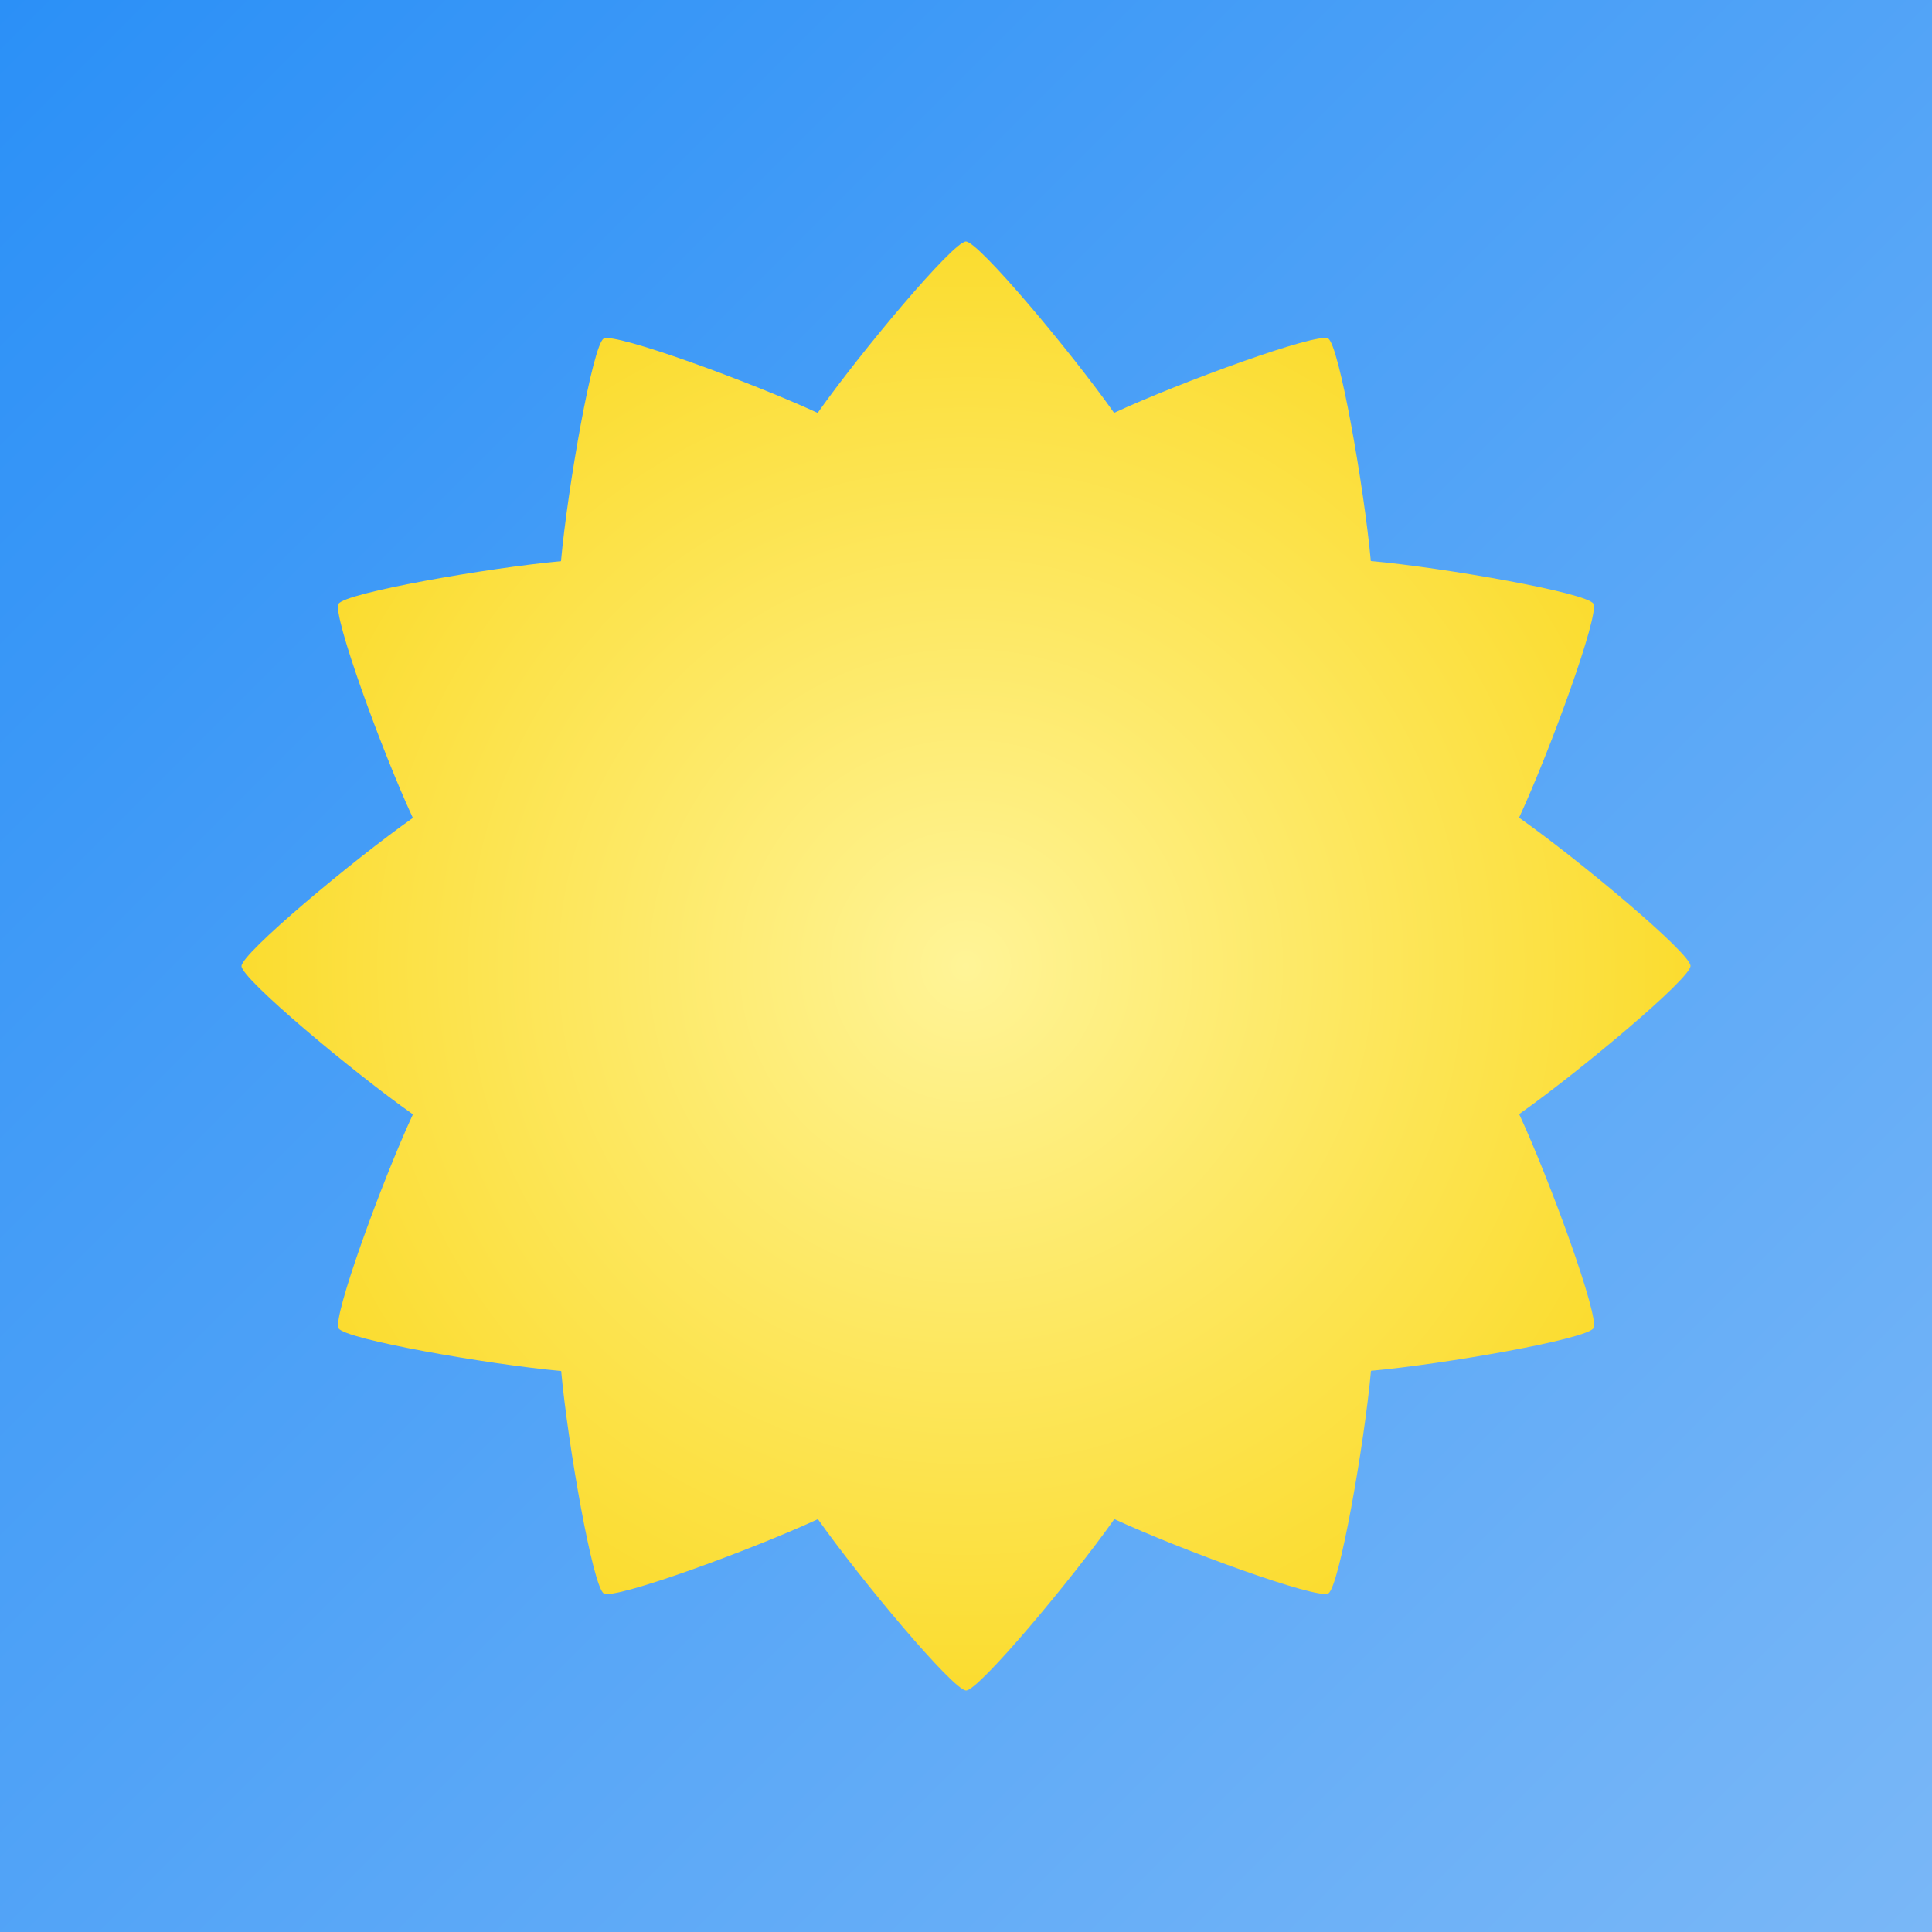 <?xml version="1.0" encoding="UTF-8" standalone="no"?>
<svg
   xmlns:dc="http://purl.org/dc/elements/1.1/"
   xmlns:cc="http://creativecommons.org/ns#"
   xmlns:rdf="http://www.w3.org/1999/02/22-rdf-syntax-ns#"
   xmlns:svg="http://www.w3.org/2000/svg"
   xmlns="http://www.w3.org/2000/svg"
   xmlns:xlink="http://www.w3.org/1999/xlink"
   xmlns:sodipodi="http://sodipodi.sourceforge.net/DTD/sodipodi-0.dtd"
   xmlns:inkscape="http://www.inkscape.org/namespaces/inkscape"
   width="512"
   height="512"
   viewBox="0 0 135.467 135.467"
   version="1.1"
   id="svg829"
   sodipodi:docname="icon.svg"
   inkscape:version="1.0 (4035a4fb49, 2020-05-01)"
   inkscape:export-filename="C:\Github\flutter\open_sky\assets\icon.png"
   inkscape:export-xdpi="96"
   inkscape:export-ydpi="96">
  <rect x="0" y="0" width="135.467" height="135.467" fill="#333333" stroke="none"/>
  <defs
     id="defs823">
    <linearGradient
       inkscape:collect="always"
       id="linearGradient957">
      <stop
         style="stop-color:#fff497;stop-opacity:1"
         offset="0"
         id="stop953" />
      <stop
         style="stop-color:#fbdc2f;stop-opacity:1"
         offset="1"
         id="stop955" />
    </linearGradient>
    <inkscape:path-effect
       effect="fillet_chamfer"
       id="path-effect1650"
       is_visible="true"
       lpeversion="1"
       satellites_param="F,0,0,1,0,0,0,1 @ F,0,0,1,0,0,0,1 @ F,0,0,1,0,0,0,1 @ F,0,0,1,0,0,0,1 @ F,0,0,1,0,0,0,1 @ F,0,0,1,0,0,0,1 @ F,0,0,1,0,0,0,1 @ F,0,0,1,0,0,0,1 @ F,0,0,1,0,0,0,1 @ F,0,0,1,0,0,0,1 @ F,0,0,1,0,0,0,1 @ F,0,0,1,0,0,0,1 @ F,0,0,1,0,0,0,1 @ F,0,0,1,0,0,0,1 @ F,0,0,1,0,0,0,1 @ F,0,0,1,0,0,0,1 @ F,0,0,1,0,0,0,1 @ F,0,0,1,0,0,0,1 @ F,0,0,1,0,0,0,1 @ F,0,0,1,0,0,0,1 @ F,0,0,1,0,0,0,1 @ F,0,0,1,0,0,0,1 @ F,0,0,1,0,0,0,1 @ F,0,0,1,0,0,0,1"
       unit="px"
       method="auto"
       mode="F"
       radius="5"
       chamfer_steps="1"
       flexible="false"
       use_knot_distance="true"
       apply_no_radius="true"
       apply_with_radius="true"
       only_selected="false"
       hide_knots="false" />
    <inkscape:path-effect
       effect="fillet_chamfer"
       id="path-effect1050"
       is_visible="true"
       lpeversion="1"
       satellites_param="F,0,0,1,0,1.323,0,1 @ F,0,0,1,0,1.323,0,1 @ F,0,0,1,0,1.323,0,1 @ F,0,0,1,0,1.323,0,1 @ F,0,0,1,0,1.323,0,1 @ F,0,0,1,0,1.323,0,1 @ F,0,0,1,0,1.323,0,1 @ F,0,0,1,0,1.323,0,1 @ F,0,0,1,0,1.323,0,1 @ F,0,0,1,0,1.323,0,1"
       unit="px"
       method="auto"
       mode="F"
       radius="5"
       chamfer_steps="1"
       flexible="false"
       use_knot_distance="true"
       apply_no_radius="true"
       apply_with_radius="true"
       only_selected="false"
       hide_knots="false" />
    <linearGradient
       inkscape:collect="always"
       id="linearGradient870">
      <stop
         style="stop-color:#2b90f7;stop-opacity:1;"
         offset="0"
         id="stop866" />
      <stop
         style="stop-color:#79b7f7;stop-opacity:1"
         offset="1"
         id="stop868" />
    </linearGradient>
    <linearGradient
       id="linearGradient847"
       inkscape:collect="always">
      <stop
         id="stop861"
         offset="0"
         style="stop-color:#fff497;stop-opacity:1" />
      <stop
         id="stop863"
         offset="1"
         style="stop-color:#f6d105;stop-opacity:1" />
    </linearGradient>
    <linearGradient
       inkscape:collect="always"
       xlink:href="#linearGradient847"
       id="linearGradient849"
       x1="-33.073"
       y1="182.039"
       x2="6.879"
       y2="221.991"
       gradientUnits="userSpaceOnUse"
       gradientTransform="matrix(2.318,0,0,2.318,-379.302,-70.927)" />
    <linearGradient
       inkscape:collect="always"
       xlink:href="#linearGradient870"
       id="linearGradient872"
       x1="-47.36"
       y1="168.942"
       x2="20.638"
       y2="236.94"
       gradientUnits="userSpaceOnUse"
       gradientTransform="matrix(1.992,0,0,1.992,-382.427,-7.289)" />
    <linearGradient
       inkscape:collect="always"
       xlink:href="#linearGradient870"
       id="linearGradient831"
       gradientUnits="userSpaceOnUse"
       gradientTransform="matrix(1.992,0,0,1.992,369.747,97.366)"
       x1="-47.36"
       y1="168.942"
       x2="20.638"
       y2="236.94" />
    <linearGradient
       inkscape:collect="always"
       xlink:href="#linearGradient847"
       id="linearGradient849-6"
       x1="-33.073"
       y1="182.039"
       x2="6.879"
       y2="221.991"
       gradientUnits="userSpaceOnUse"
       gradientTransform="matrix(2.318,0,0,2.318,-40.926,-269.576)" />
    <linearGradient
       inkscape:collect="always"
       xlink:href="#linearGradient847"
       id="linearGradient1176"
       x1="-96.837"
       y1="326.001"
       x2="8.046"
       y2="326.001"
       gradientUnits="userSpaceOnUse" />
    <linearGradient
       inkscape:collect="always"
       xlink:href="#linearGradient847"
       id="linearGradient1306"
       gradientUnits="userSpaceOnUse"
       x1="-216.614"
       y1="207.51"
       x2="-168.996"
       y2="359.76"
       gradientTransform="matrix(0.839,-0.484,0.484,0.839,386.134,185.87)" />
    <linearGradient
       y2="236.94"
       x2="20.638"
       y1="168.942"
       x1="-47.36"
       gradientTransform="matrix(1.992,0,0,1.992,-91.435,-54.987)"
       gradientUnits="userSpaceOnUse"
       id="linearGradient831-7"
       xlink:href="#linearGradient870"
       inkscape:collect="always" />
    <linearGradient
       gradientTransform="matrix(0.839,-0.484,0.484,0.839,-75.048,33.517)"
       y2="359.76"
       x2="-168.996"
       y1="207.51"
       x1="-216.614"
       gradientUnits="userSpaceOnUse"
       id="linearGradient1306-8"
       xlink:href="#linearGradient847"
       inkscape:collect="always" />
    <linearGradient
       inkscape:collect="always"
       xlink:href="#linearGradient847"
       id="linearGradient1133"
       gradientUnits="userSpaceOnUse"
       gradientTransform="matrix(0.839,-0.484,0.484,0.839,-75.048,33.517)"
       x1="-216.614"
       y1="207.51"
       x2="-168.996"
       y2="359.76" />
    <linearGradient
       inkscape:collect="always"
       xlink:href="#linearGradient847"
       id="linearGradient1135"
       gradientUnits="userSpaceOnUse"
       gradientTransform="matrix(0.839,-0.484,0.484,0.839,-75.048,33.517)"
       x1="-216.614"
       y1="207.51"
       x2="-168.996"
       y2="359.76" />
    <linearGradient
       inkscape:collect="always"
       xlink:href="#linearGradient847"
       id="linearGradient1137"
       gradientUnits="userSpaceOnUse"
       gradientTransform="matrix(0.839,-0.484,0.484,0.839,-75.048,33.517)"
       x1="-216.614"
       y1="207.51"
       x2="-168.996"
       y2="359.76" />
    <linearGradient
       inkscape:collect="always"
       xlink:href="#linearGradient847"
       id="linearGradient1139"
       gradientUnits="userSpaceOnUse"
       gradientTransform="matrix(0.839,-0.484,0.484,0.839,-75.048,33.517)"
       x1="-216.614"
       y1="207.51"
       x2="-168.996"
       y2="359.76" />
    <linearGradient
       inkscape:collect="always"
       xlink:href="#linearGradient847"
       id="linearGradient1141"
       gradientUnits="userSpaceOnUse"
       gradientTransform="matrix(0.839,-0.484,0.484,0.839,-75.048,33.517)"
       x1="-216.614"
       y1="207.51"
       x2="-168.996"
       y2="359.76" />
    <linearGradient
       inkscape:collect="always"
       xlink:href="#linearGradient847"
       id="linearGradient1143"
       gradientUnits="userSpaceOnUse"
       gradientTransform="matrix(0.839,-0.484,0.484,0.839,-75.048,33.517)"
       x1="-216.614"
       y1="207.51"
       x2="-168.996"
       y2="359.76" />
    <linearGradient
       inkscape:collect="always"
       xlink:href="#linearGradient847"
       id="linearGradient1145"
       gradientUnits="userSpaceOnUse"
       gradientTransform="matrix(0.839,-0.484,0.484,0.839,-75.048,33.517)"
       x1="-216.614"
       y1="207.51"
       x2="-168.996"
       y2="359.76" />
    <linearGradient
       inkscape:collect="always"
       xlink:href="#linearGradient847"
       id="linearGradient1147"
       gradientUnits="userSpaceOnUse"
       gradientTransform="matrix(0.839,-0.484,0.484,0.839,-75.048,33.517)"
       x1="-216.614"
       y1="207.51"
       x2="-168.996"
       y2="359.76" />
    <linearGradient
       inkscape:collect="always"
       xlink:href="#linearGradient847"
       id="linearGradient1149"
       gradientUnits="userSpaceOnUse"
       gradientTransform="matrix(0.839,-0.484,0.484,0.839,-75.048,33.517)"
       x1="-216.614"
       y1="207.51"
       x2="-168.996"
       y2="359.76" />
    <linearGradient
       inkscape:collect="always"
       xlink:href="#linearGradient847"
       id="linearGradient1151"
       gradientUnits="userSpaceOnUse"
       gradientTransform="matrix(0.839,-0.484,0.484,0.839,-75.048,33.517)"
       x1="-216.614"
       y1="207.51"
       x2="-168.996"
       y2="359.76" />
    <linearGradient
       inkscape:collect="always"
       xlink:href="#linearGradient847"
       id="linearGradient1153"
       gradientUnits="userSpaceOnUse"
       gradientTransform="matrix(0.839,-0.484,0.484,0.839,-75.048,33.517)"
       x1="-216.614"
       y1="207.51"
       x2="-168.996"
       y2="359.76" />
    <linearGradient
       inkscape:collect="always"
       xlink:href="#linearGradient870"
       id="linearGradient1240"
       gradientUnits="userSpaceOnUse"
       gradientTransform="matrix(1.992,0,0,1.992,-300.779,-408.522)"
       x1="-47.36"
       y1="168.942"
       x2="20.638"
       y2="236.94" />
    <linearGradient
       inkscape:collect="always"
       xlink:href="#linearGradient847"
       id="linearGradient1242"
       gradientUnits="userSpaceOnUse"
       gradientTransform="matrix(0.839,-0.484,0.484,0.839,-284.392,-320.018)"
       x1="-216.614"
       y1="207.51"
       x2="-168.996"
       y2="359.76" />
    <linearGradient
       inkscape:collect="always"
       xlink:href="#linearGradient847"
       id="linearGradient1334"
       gradientUnits="userSpaceOnUse"
       gradientTransform="matrix(0.839,-0.484,0.484,0.839,-537.336,84.094)"
       x1="-216.614"
       y1="207.51"
       x2="-168.996"
       y2="359.76" />
    <linearGradient
       inkscape:collect="always"
       xlink:href="#linearGradient870"
       id="linearGradient1336"
       gradientUnits="userSpaceOnUse"
       gradientTransform="matrix(1.992,0,0,1.992,-553.723,-4.41)"
       x1="-47.36"
       y1="168.942"
       x2="20.638"
       y2="236.94" />
    <linearGradient
       inkscape:collect="always"
       xlink:href="#linearGradient870"
       id="linearGradient1586"
       gradientUnits="userSpaceOnUse"
       gradientTransform="matrix(1.992,0,0,1.992,94.352,-175.035)"
       x1="-47.36"
       y1="168.942"
       x2="20.638"
       y2="236.94" />
    <linearGradient
       inkscape:collect="always"
       xlink:href="#linearGradient847"
       id="linearGradient1644"
       gradientUnits="userSpaceOnUse"
       gradientTransform="matrix(0.839,-0.484,0.484,0.839,-284.392,-320.018)"
       x1="-216.614"
       y1="207.51"
       x2="-168.996"
       y2="359.76" />
    <radialGradient
       gradientUnits="userSpaceOnUse"
       gradientTransform="translate(0,4.9644352e-5)"
       r="50.8"
       fy="229.267"
       fx="67.733"
       cy="229.267"
       cx="67.733"
       id="radialGradient951"
       xlink:href="#linearGradient957"
       inkscape:collect="always" />
  </defs>
  <sodipodi:namedview
     id="base"
     pagecolor="#ffffff"
     bordercolor="#666666"
     borderopacity="1.0"
     inkscape:pageopacity="0.0"
     inkscape:pageshadow="2"
     inkscape:zoom="0.5"
     inkscape:cx="42.26702"
     inkscape:cy="50.672683"
     inkscape:document-units="mm"
     inkscape:current-layer="layer1"
     showgrid="false"
     units="px"
     inkscape:window-width="1920"
     inkscape:window-height="1017"
     inkscape:window-x="-8"
     inkscape:window-y="-8"
     inkscape:window-maximized="1"
     inkscape:document-rotation="0" />
  <g
     inkscape:label="Layer 1"
     inkscape:groupmode="layer"
     id="layer1"
     transform="translate(0,-161.533)">
    <rect
       style="fill:url(#linearGradient872);fill-opacity:1;stroke:none;stroke-width:1.054;stroke-miterlimit:4;stroke-dasharray:none;stroke-opacity:0.426"
       id="rect812"
       width="135.467"
       height="135.467"
       x="-476.779"
       y="329.279" />
    <rect
       transform="rotate(45)"
       style="opacity:1;fill:#000000;fill-opacity:0.072;stroke:none;stroke-width:1.059;stroke-miterlimit:4;stroke-dasharray:none;stroke-opacity:0.426"
       id="rect874"
       width="225.954"
       height="92.604"
       x="-16.944"
       y="523.759" />
    <circle
       style="fill:url(#linearGradient849);fill-opacity:1;stroke:none;stroke-width:1.227;stroke-miterlimit:4;stroke-dasharray:none;stroke-opacity:0.426"
       id="path814"
       cx="-409.046"
       cy="397.013"
       r="46.302" />
    <rect
       y="433.934"
       x="275.395"
       height="135.467"
       width="135.467"
       id="rect829"
       style="fill:url(#linearGradient831);fill-opacity:1;stroke:none;stroke-width:1.054;stroke-miterlimit:4;stroke-dasharray:none;stroke-opacity:0.426" />
    <circle
       r="46.302"
       style="fill:url(#linearGradient849-6);fill-opacity:1;stroke:none;stroke-width:1.227;stroke-miterlimit:4;stroke-dasharray:none;stroke-opacity:0.426"
       id="path814-7"
       cx="-70.67"
       cy="198.364" />
    <circle
       style="opacity:1;fill:#000000;fill-opacity:1;stroke:#000000;stroke-width:2.117;stroke-miterlimit:4;stroke-dasharray:none;stroke-opacity:1"
       id="circle1064-8"
       cx="343.128"
       cy="501.689"
       inkscape:transform-center-y="-161.06487"
       r="32.033" />
    <path
       id="path882"
       d="m 341.847,469.677 c -16.675,0.656 -30.076,14.056 -30.731,30.731 -0.028,0.707 -0.027,1.855 0.001,2.562 0.535,13.187 9.121,24.709 21.604,28.993 0.669,0.23 1.39,-0.156 1.599,-0.833 l 5.867,-18.964 c 0.209,-0.676 -0.179,-1.369 -0.83,-1.647 -3.111,-1.325 -5.302,-4.201 -5.754,-7.553 -0.095,-0.701 -0.095,-1.854 -0.002,-2.556 0.569,-4.286 3.963,-7.68 8.249,-8.249 0.701,-0.093 1.855,-0.093 2.556,0 4.286,0.569 7.68,3.963 8.249,8.249 0.093,0.701 0.093,1.855 -0.001,2.556 -0.447,3.334 -2.615,6.2 -5.701,7.537 -0.649,0.281 -1.038,0.978 -0.831,1.655 l 5.823,18.981 c 0.208,0.677 0.927,1.063 1.596,0.833 12.484,-4.287 21.068,-15.814 21.598,-29.003 0.028,-0.707 0.029,-1.855 8.1e-4,-2.562 -0.656,-16.675 -14.056,-30.076 -30.731,-30.731 -0.707,-0.028 -1.855,-0.028 -2.562,-10e-6 z"
       style="fill:url(#linearGradient1306);fill-opacity:1;stroke:#000000;stroke-width:2.117;stroke-miterlimit:4;stroke-dasharray:none;stroke-opacity:1" />
    <g
       id="g1168"
       transform="translate(-242.321,-147.05)">
      <rect
         y="281.582"
         x="-185.787"
         height="135.467"
         width="135.467"
         id="rect829-6"
         style="fill:url(#linearGradient831-7);fill-opacity:1;stroke:none;stroke-width:1.054;stroke-miterlimit:4;stroke-dasharray:none;stroke-opacity:0.426" />
      <path
         id="path882-2"
         d="m -119.335,317.324 c -16.675,0.656 -30.076,14.056 -30.731,30.731 -0.028,0.707 -0.027,1.855 0.001,2.562 0.535,13.187 9.121,24.709 21.604,28.993 0.669,0.23 1.39,-0.156 1.599,-0.833 l 5.867,-18.964 c 0.209,-0.676 -0.179,-1.369 -0.83,-1.647 -3.111,-1.325 -5.302,-4.201 -5.754,-7.553 -0.095,-0.701 -0.095,-1.854 -0.002,-2.556 0.569,-4.286 3.963,-7.68 8.249,-8.249 0.701,-0.093 1.855,-0.093 2.556,0 4.286,0.569 7.68,3.963 8.249,8.249 0.093,0.701 0.093,1.855 -0.001,2.556 -0.447,3.334 -2.615,6.2 -5.701,7.537 -0.649,0.281 -1.038,0.978 -0.831,1.655 l 5.823,18.981 c 0.208,0.677 0.927,1.063 1.596,0.833 12.484,-4.287 21.068,-15.814 21.598,-29.003 0.028,-0.707 0.029,-1.855 7.93e-4,-2.562 -0.656,-16.675 -14.056,-30.076 -30.731,-30.731 -0.707,-0.028 -1.855,-0.028 -2.562,0 z"
         style="fill:url(#linearGradient1306-8);fill-opacity:1;stroke:none;stroke-width:0.381;stroke-miterlimit:4;stroke-dasharray:none;stroke-opacity:0.426" />
      <path
         id="path880-1"
         d="m -120.617,298.515 h 5.126 c 0.71,0 1.282,0.572 1.282,1.282 l 1e-5,10.252 c -1e-5,0.71 -0.572,1.282 -1.282,1.282 l -5.126,1e-5 c -0.71,0 -1.282,-0.572 -1.282,-1.282 v -10.252 c 0,-0.71 0.572,-1.282 1.282,-1.282 z"
         style="fill:url(#linearGradient1153);fill-opacity:1;stroke:none;stroke-width:0.381;stroke-miterlimit:4;stroke-dasharray:none;stroke-opacity:0.426" />
      <path
         id="path878-1"
         d="m -94.874,304.039 4.439,2.563 c 0.615,0.355 0.824,1.136 0.469,1.751 l -5.126,8.879 c -0.355,0.615 -1.136,0.824 -1.751,0.469 l -4.439,-2.563 c -0.615,-0.355 -0.824,-1.136 -0.469,-1.751 l 5.126,-8.879 c 0.355,-0.615 1.136,-0.824 1.751,-0.469 z"
         style="fill:url(#linearGradient1151);fill-opacity:1;stroke:none;stroke-width:0.381;stroke-miterlimit:4;stroke-dasharray:none;stroke-opacity:0.426" />
      <path
         id="path876-6"
         d="m -75.341,321.695 2.563,4.439 c 0.355,0.615 0.146,1.396 -0.469,1.751 l -8.879,5.126 c -0.615,0.355 -1.396,0.146 -1.751,-0.469 l -2.563,-4.439 c -0.355,-0.615 -0.146,-1.396 0.469,-1.751 l 8.879,-5.126 c 0.615,-0.355 1.396,-0.146 1.751,0.469 z"
         style="fill:url(#linearGradient1149);fill-opacity:1;stroke:none;stroke-width:0.381;stroke-miterlimit:4;stroke-dasharray:none;stroke-opacity:0.426" />
      <path
         id="path874-5"
         d="m -67.254,346.752 v 5.126 c 0,0.71 -0.572,1.282 -1.282,1.282 h -10.252 c -0.71,0 -1.282,-0.572 -1.282,-1.282 v -5.126 c 0,-0.71 0.572,-1.282 1.282,-1.282 h 10.252 c 0.71,0 1.282,0.572 1.282,1.282 z"
         style="fill:url(#linearGradient1147);fill-opacity:1;stroke:none;stroke-width:0.381;stroke-miterlimit:4;stroke-dasharray:none;stroke-opacity:0.426" />
      <path
         id="path872-1"
         d="m -72.778,372.495 -2.563,4.439 c -0.355,0.615 -1.136,0.824 -1.751,0.469 l -8.879,-5.126 c -0.615,-0.355 -0.824,-1.136 -0.469,-1.751 l 2.563,-4.439 c 0.355,-0.615 1.136,-0.824 1.751,-0.469 l 8.879,5.126 c 0.615,0.355 0.824,1.136 0.469,1.751 z"
         style="fill:url(#linearGradient1145);fill-opacity:1;stroke:none;stroke-width:0.381;stroke-miterlimit:4;stroke-dasharray:none;stroke-opacity:0.426" />
      <path
         id="path870-0"
         d="m -90.434,392.028 -4.439,2.563 c -0.615,0.355 -1.396,0.146 -1.751,-0.469 l -5.126,-8.879 c -0.355,-0.615 -0.146,-1.396 0.469,-1.751 l 4.439,-2.563 c 0.615,-0.355 1.396,-0.146 1.751,0.469 l 5.126,8.879 c 0.355,0.615 0.146,1.396 -0.469,1.751 z"
         style="fill:url(#linearGradient1143);fill-opacity:1;stroke:none;stroke-width:0.381;stroke-miterlimit:4;stroke-dasharray:none;stroke-opacity:0.426" />
      <path
         id="path866-8"
         d="m -141.234,394.591 -4.439,-2.563 c -0.615,-0.355 -0.824,-1.136 -0.469,-1.751 l 5.126,-8.879 c 0.355,-0.615 1.136,-0.824 1.751,-0.469 l 4.439,2.563 c 0.615,0.355 0.824,1.136 0.469,1.751 l -5.126,8.879 c -0.355,0.615 -1.136,0.824 -1.751,0.469 z"
         style="fill:url(#linearGradient1141);fill-opacity:1;stroke:none;stroke-width:0.381;stroke-miterlimit:4;stroke-dasharray:none;stroke-opacity:0.426" />
      <path
         id="path864-9"
         d="m -160.767,376.935 -2.563,-4.439 c -0.355,-0.615 -0.146,-1.396 0.469,-1.751 l 8.879,-5.126 c 0.615,-0.355 1.396,-0.146 1.751,0.469 l 2.563,4.439 c 0.355,0.615 0.146,1.396 -0.469,1.751 l -8.879,5.126 c -0.615,0.355 -1.396,0.146 -1.751,-0.469 z"
         style="fill:url(#linearGradient1139);fill-opacity:1;stroke:none;stroke-width:0.381;stroke-miterlimit:4;stroke-dasharray:none;stroke-opacity:0.426" />
      <path
         id="path862-6"
         d="m -168.854,351.878 v -5.126 c 0,-0.71 0.572,-1.282 1.282,-1.282 l 10.252,10e-6 c 0.71,-10e-6 1.282,0.572 1.282,1.282 v 5.126 c 0,0.71 -0.572,1.282 -1.282,1.282 l -10.252,1e-5 c -0.71,0 -1.282,-0.572 -1.282,-1.282 z"
         style="fill:url(#linearGradient1137);fill-opacity:1;stroke:none;stroke-width:0.381;stroke-miterlimit:4;stroke-dasharray:none;stroke-opacity:0.426" />
      <path
         id="path860-2"
         d="m -163.33,326.135 2.563,-4.439 c 0.355,-0.615 1.136,-0.824 1.751,-0.469 l 8.879,5.126 c 0.615,0.355 0.824,1.136 0.469,1.751 l -2.563,4.439 c -0.355,0.615 -1.136,0.824 -1.751,0.469 l -8.879,-5.126 c -0.615,-0.355 -0.824,-1.136 -0.469,-1.751 z"
         style="fill:url(#linearGradient1135);fill-opacity:1;stroke:none;stroke-width:0.381;stroke-miterlimit:4;stroke-dasharray:none;stroke-opacity:0.426" />
      <path
         id="rect1136-4"
         d="m -145.674,306.602 4.439,-2.563 c 0.615,-0.355 1.396,-0.146 1.751,0.469 l 5.126,8.879 c 0.355,0.615 0.146,1.396 -0.469,1.751 l -4.439,2.563 c -0.615,0.355 -1.396,0.146 -1.751,-0.469 l -5.126,-8.879 c -0.355,-0.615 -0.146,-1.396 0.469,-1.751 z"
         style="fill:url(#linearGradient1133);fill-opacity:1;stroke:none;stroke-width:0.381;stroke-miterlimit:4;stroke-dasharray:none;stroke-opacity:0.426" />
    </g>
    <path
       style="fill:none;stroke:#000000;stroke-width:3.175;stroke-linecap:butt;stroke-linejoin:miter;stroke-miterlimit:4;stroke-dasharray:none;stroke-opacity:1"
       d="m 343.128,450.346 c 0,19.33 0,19.33 0,19.33"
       id="path1172"
       inkscape:transform-center-x="0.0026967773"
       inkscape:transform-center-y="-41.681334" />
    <path
       style="fill:#ff0000;stroke:#ff4f4f;stroke-width:0.134;stroke-linecap:butt;stroke-linejoin:miter;stroke-miterlimit:4;stroke-dasharray:none;stroke-opacity:1"
       d="m 319.924,501.689 c 46.6,0 46.6,0 46.6,0"
       id="path1174" />
    <path
       style="fill:#ff0000;stroke:#ff4f4f;stroke-width:0.132;stroke-linecap:butt;stroke-linejoin:miter;stroke-miterlimit:4;stroke-dasharray:none;stroke-opacity:1"
       d="m 343.128,524.719 c 0,-47.981 0,-47.981 0,-47.981"
       id="path1176" />
    <path
       inkscape:transform-center-y="-20.843003"
       inkscape:transform-center-x="-36.095745"
       id="path1188"
       d="m 387.597,476.017 c -16.741,9.665 -16.741,9.665 -16.741,9.665"
       style="fill:none;stroke:#000000;stroke-width:3.175;stroke-linecap:butt;stroke-linejoin:miter;stroke-miterlimit:4;stroke-dasharray:none;stroke-opacity:1" />
    <path
       style="fill:none;stroke:#000000;stroke-width:3.175;stroke-linecap:butt;stroke-linejoin:miter;stroke-miterlimit:4;stroke-dasharray:none;stroke-opacity:1"
       d="M 387.599,527.364 C 370.859,517.698 370.859,517.698 370.859,517.698"
       id="path1190"
       inkscape:transform-center-x="-36.098444"
       inkscape:transform-center-y="20.838328" />
    <path
       inkscape:transform-center-y="41.681334"
       inkscape:transform-center-x="-0.0027006118"
       id="path1192"
       d="m 343.133,553.039 c 0,-19.33 0,-19.33 0,-19.33"
       style="fill:none;stroke:#000000;stroke-width:3.175;stroke-linecap:butt;stroke-linejoin:miter;stroke-miterlimit:4;stroke-dasharray:none;stroke-opacity:1" />
    <path
       style="fill:none;stroke:#000000;stroke-width:3.175;stroke-linecap:butt;stroke-linejoin:miter;stroke-miterlimit:4;stroke-dasharray:none;stroke-opacity:1"
       d="m 298.664,527.368 c 16.741,-9.665 16.741,-9.665 16.741,-9.665"
       id="path1194"
       inkscape:transform-center-x="36.095744"
       inkscape:transform-center-y="20.843003" />
    <path
       inkscape:transform-center-y="-20.838333"
       inkscape:transform-center-x="36.098443"
       id="path1196"
       d="m 298.662,476.022 c 16.741,9.665 16.741,9.665 16.741,9.665"
       style="fill:none;stroke:#000000;stroke-width:3.175;stroke-linecap:butt;stroke-linejoin:miter;stroke-miterlimit:4;stroke-dasharray:none;stroke-opacity:1" />
    <path
       inkscape:transform-center-y="-32.363113"
       inkscape:transform-center-x="-18.679252"
       id="path1198"
       d="m 364.487,464.696 c -5.35,9.267 -5.35,9.267 -5.35,9.267"
       style="fill:none;stroke:#000000;stroke-width:3.175;stroke-linecap:butt;stroke-linejoin:miter;stroke-miterlimit:4;stroke-dasharray:none;stroke-opacity:1" />
    <path
       style="fill:none;stroke:#000000;stroke-width:3.175;stroke-linecap:butt;stroke-linejoin:miter;stroke-miterlimit:4;stroke-dasharray:none;stroke-opacity:1"
       d="m 385.85,501.688 c -10.701,0 -10.701,0 -10.701,0"
       id="path1202"
       inkscape:transform-center-x="-37.366905"
       inkscape:transform-center-y="-0.0048522038" />
    <path
       inkscape:transform-center-y="32.358264"
       inkscape:transform-center-x="-18.687655"
       id="path1204"
       d="m 364.496,538.685 c -5.35,-9.267 -5.35,-9.267 -5.35,-9.267"
       style="fill:none;stroke:#000000;stroke-width:3.175;stroke-linecap:butt;stroke-linejoin:miter;stroke-miterlimit:4;stroke-dasharray:none;stroke-opacity:1" />
    <path
       style="fill:none;stroke:#000000;stroke-width:3.175;stroke-linecap:butt;stroke-linejoin:miter;stroke-miterlimit:4;stroke-dasharray:none;stroke-opacity:1"
       d="m 321.778,538.69 c 5.35,-9.267 5.35,-9.267 5.35,-9.267"
       id="path1206"
       inkscape:transform-center-x="18.679251"
       inkscape:transform-center-y="32.363114" />
    <path
       inkscape:transform-center-y="0.0048482038"
       inkscape:transform-center-x="37.366904"
       id="path1208"
       d="m 300.415,501.698 c 10.701,0 10.701,0 10.701,0"
       style="fill:none;stroke:#000000;stroke-width:3.175;stroke-linecap:butt;stroke-linejoin:miter;stroke-miterlimit:4;stroke-dasharray:none;stroke-opacity:1" />
    <path
       style="fill:none;stroke:#000000;stroke-width:3.175;stroke-linecap:butt;stroke-linejoin:miter;stroke-miterlimit:4;stroke-dasharray:none;stroke-opacity:1"
       d="m 321.77,464.701 c 5.35,9.267 5.35,9.267 5.35,9.267"
       id="path1210"
       inkscape:transform-center-x="18.687651"
       inkscape:transform-center-y="-32.358268" />
    <rect
       y="-71.953"
       x="-395.131"
       height="135.467"
       width="135.467"
       id="rect1212"
       style="fill:url(#linearGradient1240);fill-opacity:1;stroke:none;stroke-width:1.054;stroke-miterlimit:4;stroke-dasharray:none;stroke-opacity:0.426" />
    <path
       id="path1214"
       style="fill:url(#linearGradient1644);fill-opacity:1;stroke:none;stroke-width:0.381;stroke-miterlimit:4;stroke-dasharray:none;stroke-opacity:0.426"
       d="m -327.398,-47.027 c -0.747,0 -6.25,6.569 -8.759,10.129 -3.954,-1.829 -11.998,-4.764 -12.645,-4.39 -0.647,0.374 -2.129,8.814 -2.521,13.151 -4.339,0.393 -12.772,1.874 -13.146,2.521 -0.374,0.647 2.564,8.697 4.392,12.65 -3.561,2.51 -10.125,8.009 -10.125,8.756 0,0.747 6.569,6.25 10.129,8.759 -1.829,3.954 -4.764,11.999 -4.39,12.646 0.374,0.647 8.814,2.129 13.152,2.521 0.393,4.339 1.873,12.772 2.52,13.146 0.647,0.374 8.697,-2.564 12.65,-4.392 2.51,3.561 8.009,10.125 8.756,10.125 0.747,0 6.25,-6.569 8.759,-10.129 3.954,1.829 11.999,4.764 12.646,4.39 0.647,-0.374 2.128,-8.814 2.52,-13.151 4.339,-0.393 12.773,-1.874 13.147,-2.521 0.374,-0.647 -2.564,-8.698 -4.393,-12.65 3.561,-2.51 10.125,-8.008 10.125,-8.756 0,-0.747 -6.569,-6.25 -10.129,-8.759 1.829,-3.954 4.764,-11.998 4.39,-12.645 -0.374,-0.647 -8.814,-2.128 -13.151,-2.521 -0.393,-4.339 -1.874,-12.773 -2.521,-13.146 -0.647,-0.374 -8.698,2.564 -12.65,4.392 -2.51,-3.561 -8.008,-10.125 -8.756,-10.125 z m -5.2e-4,33.232 c 0.464,0 0.927,0.023 1.278,0.07 4.286,0.569 7.68,3.964 8.249,8.25 0.093,0.701 0.093,1.854 -5.2e-4,2.555 -0.447,3.334 -2.615,6.2 -5.701,7.538 -0.649,0.281 -1.038,0.978 -0.83,1.655 l 5.823,18.982 c 0.022,0.073 0.052,0.141 0.085,0.207 -0.286,0.183 -0.563,0.362 -0.803,0.523 -3.817,-0.25 -12.376,-0.25 -16.185,5.16e-4 -0.243,-0.162 -0.523,-0.343 -0.812,-0.529 0.035,-0.067 0.065,-0.138 0.088,-0.212 l 5.867,-18.964 c 0.209,-0.676 -0.179,-1.369 -0.83,-1.646 -3.111,-1.325 -5.302,-4.202 -5.754,-7.553 -0.095,-0.701 -0.095,-1.854 -0.002,-2.555 0.569,-4.286 3.964,-7.68 8.25,-8.25 0.351,-0.047 0.814,-0.07 1.277,-0.07 z" />
    <rect
       style="fill:url(#linearGradient1336);fill-opacity:1;stroke:none;stroke-width:1.054;stroke-miterlimit:4;stroke-dasharray:none;stroke-opacity:0.426"
       id="rect1300"
       width="135.467"
       height="135.467"
       x="-648.075"
       y="332.158" />
    <circle
       r="32.033"
       inkscape:transform-center-y="-161.06487"
       cy="399.913"
       cx="-580.342"
       id="circle1302"
       style="opacity:1;fill:#000000;fill-opacity:1;stroke:#000000;stroke-width:2.117;stroke-miterlimit:4;stroke-dasharray:none;stroke-opacity:1" />
    <path
       style="fill:url(#linearGradient1334);fill-opacity:1;stroke:#000000;stroke-width:2.117;stroke-miterlimit:4;stroke-dasharray:none;stroke-opacity:1"
       d="m -581.623,367.9 c -16.675,0.656 -30.076,14.056 -30.731,30.731 -0.028,0.707 -0.027,1.855 0.001,2.562 0.535,13.187 9.121,24.709 21.604,28.993 0.669,0.23 1.39,-0.156 1.599,-0.833 l 5.867,-18.964 c 0.209,-0.676 -0.179,-1.369 -0.83,-1.647 -3.111,-1.325 -5.302,-4.201 -5.754,-7.553 -0.095,-0.701 -0.095,-1.854 -0.002,-2.556 0.569,-4.286 3.963,-7.68 8.249,-8.249 0.701,-0.093 1.855,-0.093 2.556,0 4.286,0.569 7.68,3.963 8.249,8.249 0.093,0.701 0.093,1.855 -0.001,2.556 -0.447,3.334 -2.615,6.2 -5.701,7.537 -0.649,0.281 -1.038,0.978 -0.831,1.655 l 5.823,18.981 c 0.208,0.677 0.927,1.063 1.596,0.833 12.484,-4.287 21.068,-15.814 21.598,-29.003 0.028,-0.707 0.029,-1.855 8.2e-4,-2.562 -0.656,-16.675 -14.056,-30.076 -30.731,-30.731 -0.707,-0.028 -1.855,-0.028 -2.562,-10e-6 z"
       id="path1304" />
    <path
       inkscape:transform-center-y="-41.681334"
       inkscape:transform-center-x="0.0026967773"
       id="path1306"
       d="m -580.342,348.57 c 0,19.33 0,19.33 0,19.33"
       style="fill:none;stroke:#000000;stroke-width:3.175;stroke-linecap:butt;stroke-linejoin:miter;stroke-miterlimit:4;stroke-dasharray:none;stroke-opacity:1" />
    <path
       id="path1308"
       d="m -603.546,399.913 c 46.6,0 46.6,0 46.6,0"
       style="fill:#ff0000;stroke:#ff4f4f;stroke-width:0.134;stroke-linecap:butt;stroke-linejoin:miter;stroke-miterlimit:4;stroke-dasharray:none;stroke-opacity:1" />
    <path
       id="path1310"
       d="m -580.342,422.942 c 0,-47.981 0,-47.981 0,-47.981"
       style="fill:#ff0000;stroke:#ff4f4f;stroke-width:0.132;stroke-linecap:butt;stroke-linejoin:miter;stroke-miterlimit:4;stroke-dasharray:none;stroke-opacity:1" />
    <path
       style="fill:none;stroke:#000000;stroke-width:3.175;stroke-linecap:butt;stroke-linejoin:miter;stroke-miterlimit:4;stroke-dasharray:none;stroke-opacity:1"
       d="m -535.873,374.241 c -16.741,9.665 -16.741,9.665 -16.741,9.665"
       id="path1312"
       inkscape:transform-center-x="-36.095745"
       inkscape:transform-center-y="-20.843003" />
    <path
       inkscape:transform-center-y="20.838328"
       inkscape:transform-center-x="-36.098444"
       id="path1314"
       d="m -535.87,425.587 c -16.741,-9.665 -16.741,-9.665 -16.741,-9.665"
       style="fill:none;stroke:#000000;stroke-width:3.175;stroke-linecap:butt;stroke-linejoin:miter;stroke-miterlimit:4;stroke-dasharray:none;stroke-opacity:1" />
    <path
       style="fill:none;stroke:#000000;stroke-width:3.175;stroke-linecap:butt;stroke-linejoin:miter;stroke-miterlimit:4;stroke-dasharray:none;stroke-opacity:1"
       d="m -580.336,451.263 c 0,-19.33 0,-19.33 0,-19.33"
       id="path1316"
       inkscape:transform-center-x="-0.0027006118"
       inkscape:transform-center-y="41.681334" />
    <path
       inkscape:transform-center-y="20.843003"
       inkscape:transform-center-x="36.095744"
       id="path1318"
       d="m -624.805,425.592 c 16.741,-9.665 16.741,-9.665 16.741,-9.665"
       style="fill:none;stroke:#000000;stroke-width:3.175;stroke-linecap:butt;stroke-linejoin:miter;stroke-miterlimit:4;stroke-dasharray:none;stroke-opacity:1" />
    <path
       style="fill:none;stroke:#000000;stroke-width:3.175;stroke-linecap:butt;stroke-linejoin:miter;stroke-miterlimit:4;stroke-dasharray:none;stroke-opacity:1"
       d="m -624.808,374.246 c 16.741,9.665 16.741,9.665 16.741,9.665"
       id="path1320"
       inkscape:transform-center-x="36.098443"
       inkscape:transform-center-y="-20.838333" />
    <path
       style="fill:none;stroke:#000000;stroke-width:3.175;stroke-linecap:butt;stroke-linejoin:miter;stroke-miterlimit:4;stroke-dasharray:none;stroke-opacity:1"
       d="m -558.982,362.92 c -5.35,9.267 -5.35,9.267 -5.35,9.267"
       id="path1322"
       inkscape:transform-center-x="-18.679252"
       inkscape:transform-center-y="-32.363113" />
    <path
       inkscape:transform-center-y="-0.0048522038"
       inkscape:transform-center-x="-37.366905"
       id="path1324"
       d="m -537.62,399.912 c -10.701,0 -10.701,0 -10.701,0"
       style="fill:none;stroke:#000000;stroke-width:3.175;stroke-linecap:butt;stroke-linejoin:miter;stroke-miterlimit:4;stroke-dasharray:none;stroke-opacity:1" />
    <path
       style="fill:none;stroke:#000000;stroke-width:3.175;stroke-linecap:butt;stroke-linejoin:miter;stroke-miterlimit:4;stroke-dasharray:none;stroke-opacity:1"
       d="m -558.974,436.909 c -5.35,-9.267 -5.35,-9.267 -5.35,-9.267"
       id="path1326"
       inkscape:transform-center-x="-18.687655"
       inkscape:transform-center-y="32.358264" />
    <path
       inkscape:transform-center-y="32.363114"
       inkscape:transform-center-x="18.679251"
       id="path1328"
       d="m -601.691,436.914 c 5.35,-9.267 5.35,-9.267 5.35,-9.267"
       style="fill:none;stroke:#000000;stroke-width:3.175;stroke-linecap:butt;stroke-linejoin:miter;stroke-miterlimit:4;stroke-dasharray:none;stroke-opacity:1" />
    <path
       style="fill:none;stroke:#000000;stroke-width:3.175;stroke-linecap:butt;stroke-linejoin:miter;stroke-miterlimit:4;stroke-dasharray:none;stroke-opacity:1"
       d="m -623.054,399.922 c 10.701,0 10.701,0 10.701,0"
       id="path1330"
       inkscape:transform-center-x="37.366904"
       inkscape:transform-center-y="0.0048482038" />
    <path
       inkscape:transform-center-y="-32.358268"
       inkscape:transform-center-x="18.687651"
       id="path1332"
       d="m -601.7,362.925 c 5.35,9.267 5.35,9.267 5.35,9.267"
       style="fill:none;stroke:#000000;stroke-width:3.175;stroke-linecap:butt;stroke-linejoin:miter;stroke-miterlimit:4;stroke-dasharray:none;stroke-opacity:1" />
    <path
       id="path1174-4"
       d="m 222.909,413.193 c 46.6,0 46.6,0 46.6,0"
       style="fill:#ff0000;stroke:#ff4f4f;stroke-width:0.134;stroke-linecap:butt;stroke-linejoin:miter;stroke-miterlimit:4;stroke-dasharray:none;stroke-opacity:1" />
    <path
       id="path1176-5"
       d="m 246.113,436.223 c 0,-47.981 0,-47.981 0,-47.981"
       style="fill:#ff0000;stroke:#ff4f4f;stroke-width:0.132;stroke-linecap:butt;stroke-linejoin:miter;stroke-miterlimit:4;stroke-dasharray:none;stroke-opacity:1" />
    <path
       id="path1174-5"
       d="m -350.698,-4.22 c 46.6,0 46.6,0 46.6,0"
       style="fill:#ff0000;stroke:#ff4f4f;stroke-width:0.134;stroke-linecap:butt;stroke-linejoin:miter;stroke-miterlimit:4;stroke-dasharray:none;stroke-opacity:1" />
    <path
       id="path1176-8"
       d="m -327.398,19.77 c 0,-47.981 0,-47.981 0,-47.981"
       style="fill:#ff0000;stroke:#ff4f4f;stroke-width:0.132;stroke-linecap:butt;stroke-linejoin:miter;stroke-miterlimit:4;stroke-dasharray:none;stroke-opacity:1" />
    <path
       d="m -327.398,-47.027 c -0.747,0 -6.25,6.569 -8.759,10.129 -3.954,-1.829 -11.998,-4.764 -12.645,-4.39 -0.647,0.374 -2.129,8.814 -2.521,13.151 -4.339,0.393 -12.772,1.874 -13.146,2.521 -0.374,0.647 2.564,8.697 4.392,12.65 -3.561,2.51 -10.125,8.009 -10.125,8.756 0,0.747 6.569,6.25 10.129,8.759 -1.829,3.954 -4.764,11.999 -4.39,12.646 0.374,0.647 8.814,2.129 13.152,2.521 0.393,4.339 1.873,12.772 2.52,13.146 0.647,0.374 8.697,-2.564 12.65,-4.392 2.51,3.561 8.009,10.125 8.756,10.125 0.747,0 6.25,-6.569 8.759,-10.129 3.954,1.829 11.999,4.764 12.646,4.39 0.647,-0.374 2.128,-8.814 2.52,-13.151 4.339,-0.393 12.773,-1.874 13.147,-2.521 0.374,-0.647 -2.564,-8.698 -4.393,-12.65 3.561,-2.51 10.125,-8.008 10.125,-8.756 0,-0.747 -6.569,-6.25 -10.129,-8.759 1.829,-3.954 4.764,-11.998 4.39,-12.645 -0.374,-0.647 -8.814,-2.128 -13.151,-2.521 -0.393,-4.339 -1.874,-12.773 -2.521,-13.146 -0.647,-0.374 -8.698,2.564 -12.65,4.392 -2.51,-3.561 -8.008,-10.125 -8.756,-10.125 z m -5.2e-4,33.232 c 0.464,0 0.927,0.023 1.278,0.07 4.286,0.569 7.68,3.964 8.249,8.25 0.093,0.701 0.093,1.854 -5.2e-4,2.555 -0.447,3.334 -2.615,6.2 -5.701,7.538 -0.649,0.281 -1.038,0.978 -0.83,1.655 l 5.823,18.982 c 0.022,0.073 0.052,0.141 0.085,0.207 -0.286,0.183 -0.563,0.362 -0.803,0.523 -3.817,-0.25 -12.376,-0.25 -16.185,5.16e-4 -0.243,-0.162 -0.523,-0.343 -0.812,-0.529 0.035,-0.067 0.065,-0.138 0.088,-0.212 l 5.867,-18.964 c 0.209,-0.676 -0.179,-1.369 -0.83,-1.646 -3.111,-1.325 -5.302,-4.202 -5.754,-7.553 -0.095,-0.701 -0.095,-1.854 -0.002,-2.555 0.569,-4.286 3.964,-7.68 8.25,-8.25 0.351,-0.047 0.814,-0.07 1.277,-0.07 z"
       style="fill:url(#linearGradient1242);fill-opacity:1;stroke:none;stroke-width:0.381;stroke-miterlimit:4;stroke-dasharray:none;stroke-opacity:0.426"
       id="path1576" />
    <rect
       style="fill:url(#linearGradient1586);fill-opacity:1;stroke:none;stroke-width:1.054;stroke-miterlimit:4;stroke-dasharray:none;stroke-opacity:0.426"
       id="rect1580"
       width="135.467"
       height="135.467"
       x="0"
       y="161.533" />
    <path
       id="path1601"
       style="fill:url(#radialGradient951);fill-opacity:1;stroke:none;stroke-width:0.452;stroke-miterlimit:4;stroke-dasharray:none;stroke-opacity:0.426"
       d="m 67.726,178.467 c -0.887,0 -7.417,7.795 -10.394,12.019 -4.692,-2.17 -14.237,-5.653 -15.005,-5.21 -0.768,0.443 -2.526,10.459 -2.992,15.606 -5.149,0.467 -15.156,2.224 -15.599,2.991 -0.443,0.768 3.042,10.32 5.212,15.011 -4.226,2.979 -12.015,9.504 -12.015,10.39 0,0.887 7.795,7.416 12.019,10.393 -2.17,4.692 -5.653,14.238 -5.21,15.006 0.443,0.768 10.459,2.526 15.606,2.992 0.467,5.149 2.223,15.156 2.991,15.599 0.768,0.443 10.32,-3.042 15.011,-5.212 2.979,4.226 9.504,12.015 10.39,12.015 0.887,0 7.416,-7.795 10.393,-12.019 4.692,2.17 14.238,5.653 15.006,5.21 0.768,-0.443 2.525,-10.458 2.991,-15.606 5.149,-0.467 15.157,-2.223 15.601,-2.991 0.443,-0.768 -3.042,-10.321 -5.212,-15.011 4.226,-2.979 12.015,-9.503 12.015,-10.39 0,-0.887 -7.795,-7.417 -12.02,-10.394 2.17,-4.692 5.653,-14.237 5.21,-15.005 -0.443,-0.768 -10.458,-2.525 -15.606,-2.991 -0.467,-5.149 -2.223,-15.157 -2.991,-15.6 -0.768,-0.443 -10.321,3.042 -15.011,5.212 -2.979,-4.226 -9.503,-12.015 -10.39,-12.015 z"
       inkscape:path-effect="#path-effect1650"
       inkscape:original-d="m 67.725964,178.46666 c -0.886828,0 -7.416872,7.795 -10.393876,12.01948 -4.69229,-2.17018 -14.237475,-5.65307 -15.005202,-5.2098 -0.768009,0.44339 -2.525934,10.45855 -2.99184,15.60552 -5.14868,0.46669 -15.156147,2.2235 -15.5994,2.99124 -0.443418,0.76801 3.042266,10.32041 5.212268,15.01071 -4.225566,2.97854 -12.014586,9.50369 -12.014586,10.39019 0,0.88682 7.795004,7.41626 12.019493,10.39327 -2.170169,4.69213 -5.653071,14.23806 -5.209815,15.00581 0.44343,0.76806 10.459324,2.52601 15.606143,2.99184 0.466762,5.14887 2.222914,15.15616 2.990616,15.5994 0.768034,0.44342 10.32041,-3.04227 15.01072,-5.21227 2.978522,4.22557 9.503699,12.01459 10.390198,12.01459 0.886828,0 7.416256,-7.795 10.393261,-12.01949 4.692138,2.17017 14.238048,5.65308 15.005818,5.20982 0.76798,-0.4434 2.52463,-10.45837 2.99061,-15.60553 5.148518,-0.46662 15.157358,-2.22347 15.600608,-2.99123 0.44345,-0.76803 -3.04227,-10.32103 -5.21225,-15.01134 4.22556,-2.97852 12.0146,-9.50307 12.0146,-10.38958 0,-0.88682 -7.79504,-7.41687 -12.0195,-10.39387 2.17018,-4.6923 5.65306,-14.23747 5.20981,-15.00521 -0.44339,-0.76799 -10.45838,-2.52523 -15.605538,-2.99122 -0.46661,-5.14852 -2.22345,-15.15676 -2.99122,-15.60002 -0.76804,-0.44343 -10.321038,3.04227 -15.011333,5.21227 -2.978537,-4.22555 -9.50309,-12.01458 -10.389585,-12.01458 z" />
  </g>
</svg>
